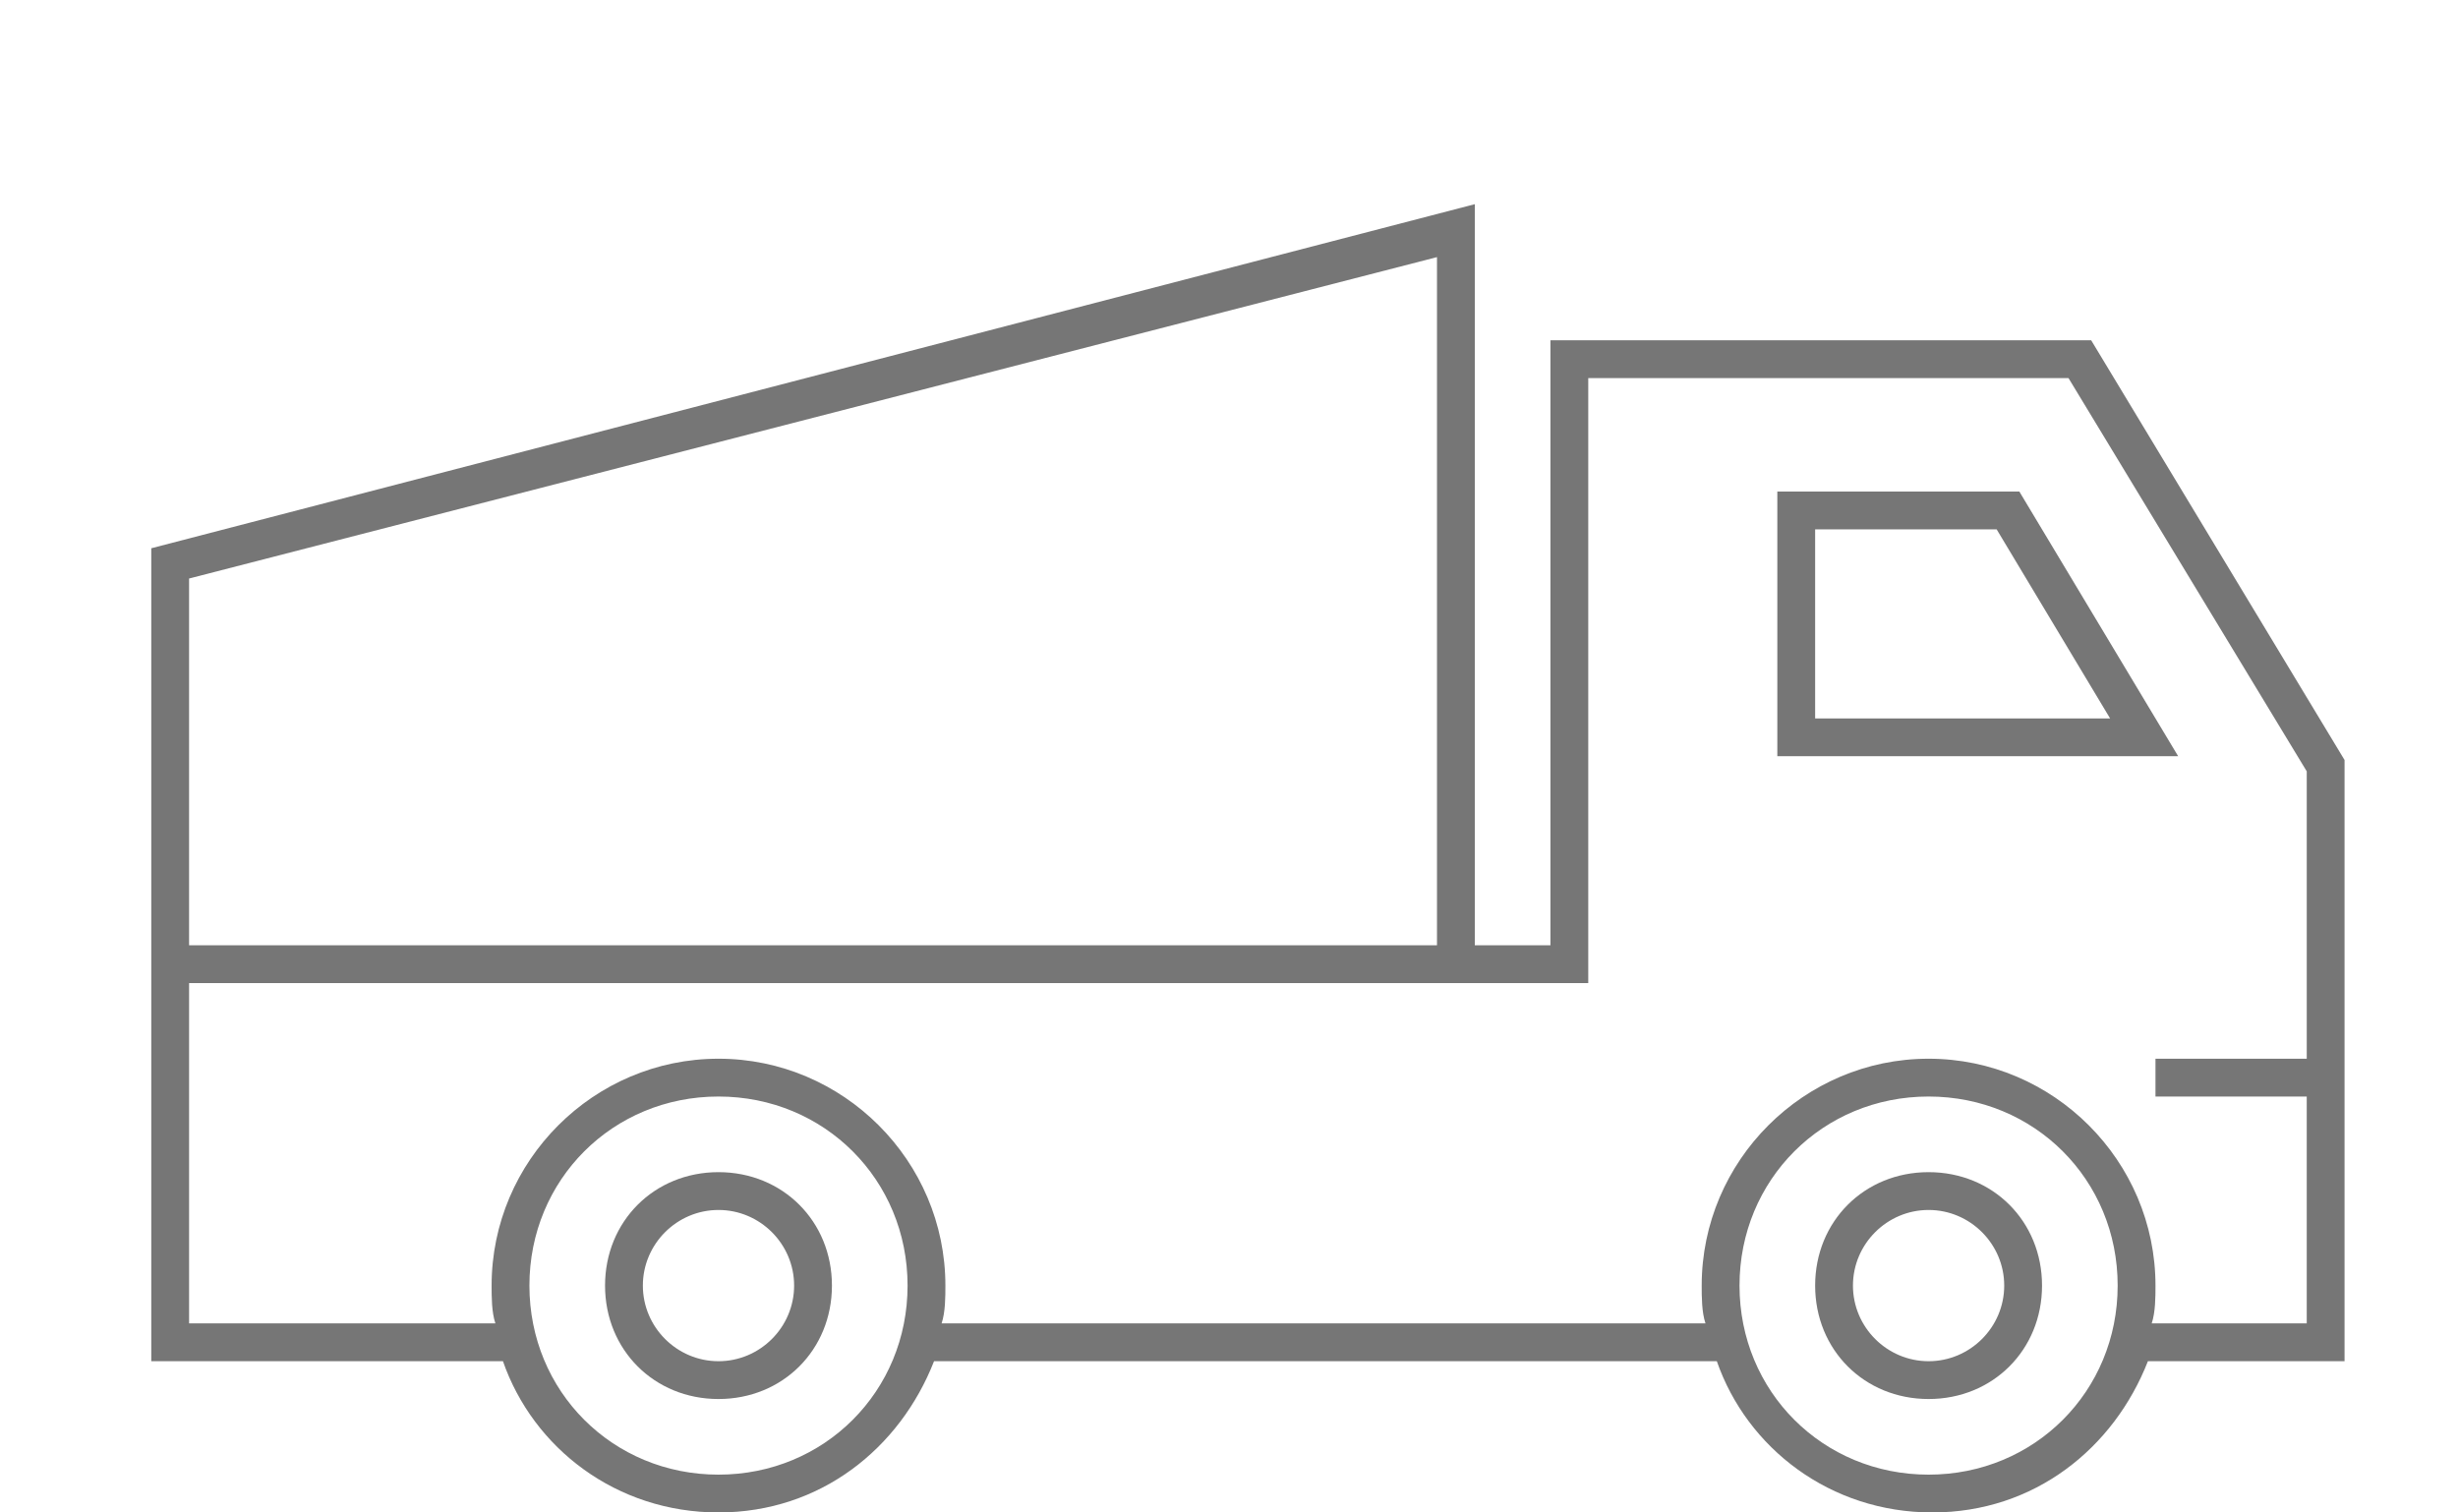 <svg xmlns="http://www.w3.org/2000/svg" data-tag="symbol" fill="#767676" id="svg-tt-trucks" width="100%" height="100%" viewBox="0 0 65 40">
    <path d="m62 20.1l-6.7-11.1h-14.3v16h-2v-19.6l-35 9.1v21.5h9.3c0.8 2.3 3 4 5.7 4s4.8-1.7 5.7-4h20.7c0.8 2.3 3 4 5.7 4s4.8-1.7 5.7-4h5.2v-15.9zm-57-4.8l33-8.5v18.2h-33v-9.7zm14 23.7c-2.8 0-5-2.2-5-5s2.2-5 5-5 5 2.2 5 5-2.2 5-5 5zm32 0c-2.8 0-5-2.2-5-5s2.2-5 5-5 5 2.2 5 5-2.2 5-5 5zm10-11h-4v1h4v6h-4.1c0.1-0.3 0.1-0.7 0.1-1 0-3.3-2.7-6-6-6s-6 2.7-6 6c0 0.3 0 0.7 0.1 1h-20.2c0.1-0.3 0.1-0.7 0.1-1 0-3.3-2.7-6-6-6s-6 2.7-6 6c0 0.3 0 0.7 0.1 1h-8.1v-9h37v-16h12.7l6.3 10.4v7.6z"/>
    <path d="M47,13v7h10.6l-4.2-7H47z M48,19v-5h4.8l3,5H48z"/>
    <path d="m19 31c-1.7 0-3 1.3-3 3s1.3 3 3 3 3-1.3 3-3-1.3-3-3-3zm0 5c-1.1 0-2-0.9-2-2s0.9-2 2-2 2 0.9 2 2-0.9 2-2 2z"/>
    <path d="m51 31c-1.7 0-3 1.3-3 3s1.3 3 3 3 3-1.3 3-3-1.3-3-3-3zm0 5c-1.1 0-2-0.9-2-2s0.9-2 2-2 2 0.9 2 2-0.9 2-2 2z"/>
</svg>

